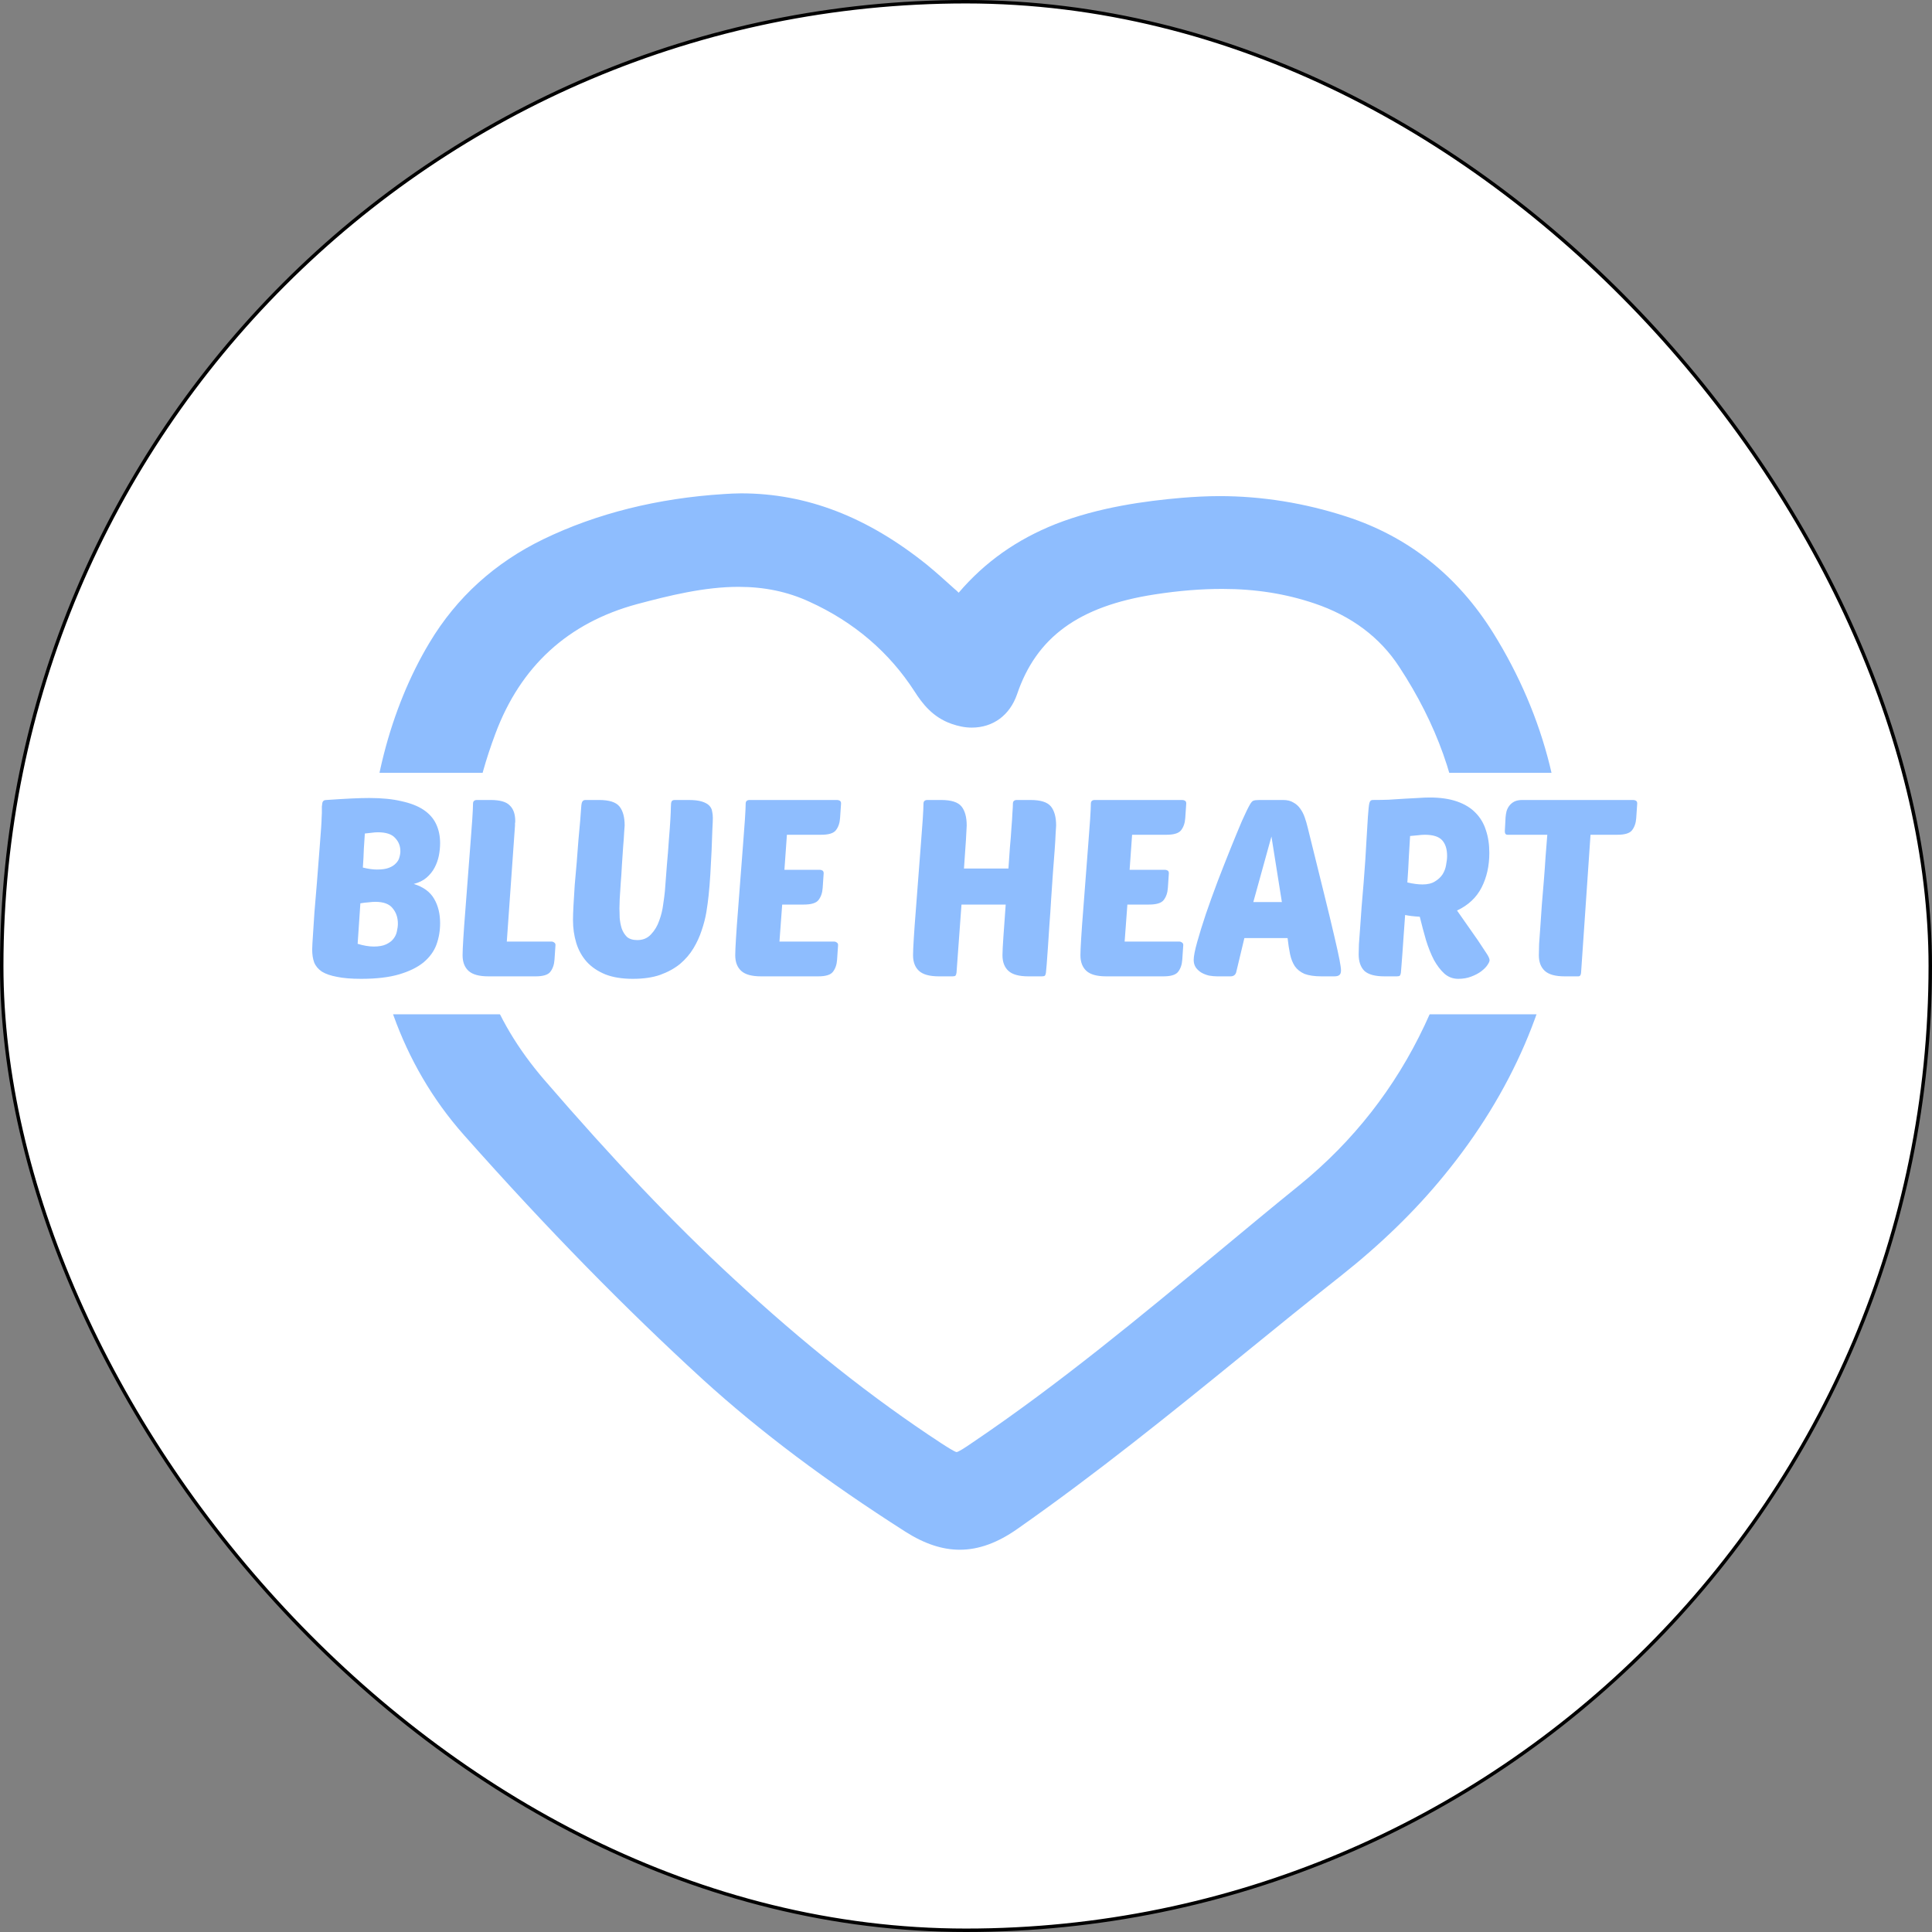<svg width="560" height="560" viewBox="0 0 560 560" fill="none" xmlns="http://www.w3.org/2000/svg">
<rect x="0" y="0" width="560" height="560" fill="#808080" stroke="none"/>
<rect x="0.5" y="0.5" width="559" height="559" rx="279.5" fill="white"/>
<rect x="0.5" y="0.5" width="559" height="559" rx="279.5" stroke="black"/>
<path d="M390.178 149.7C378.178 145.8 365.778 143.8 353.478 143.8C349.878 143.8 346.178 144 342.478 144.3C332.078 145.2 318.478 147 305.978 151.9C294.678 156.4 285.478 162.9 277.878 171.8C277.478 171.4 277.078 171 276.678 170.7C273.778 168.1 271.378 165.9 268.678 163.7C251.378 149.8 233.778 143 214.778 143C213.178 143 211.478 143.1 209.878 143.2C190.678 144.4 172.978 148.8 157.478 156.3C143.478 163.1 132.378 173.1 124.478 186.3C101.678 224.3 97.478 287.3 134.478 329C158.678 356.3 181.378 379.4 203.778 399.9C220.378 415 239.578 429.4 262.478 444C267.978 447.5 273.178 449.2 278.178 449.2C283.678 449.2 289.178 447.2 294.978 443.1C317.678 427.2 339.478 409.6 360.478 392.5C369.678 385 379.178 377.3 388.678 369.8C400.178 360.7 410.178 351 418.578 340.7C438.278 316.7 449.978 289.5 452.378 262.2C454.778 235 447.978 207.8 432.778 183.4C422.478 166.9 408.178 155.5 390.178 149.7ZM136.378 252.9C135.778 240.5 138.078 227.4 143.578 212.7C150.878 193.1 164.678 180.5 184.678 175.1C194.078 172.6 204.178 170.1 214.078 170.1C221.578 170.1 228.278 171.5 234.578 174.4C247.578 180.3 257.778 189.1 265.078 200.4C267.378 204 270.378 207.9 275.778 209.8C277.778 210.5 279.678 210.9 281.678 210.9C287.878 210.9 292.678 207.3 294.778 201.3C300.378 184.7 312.678 175.7 334.678 172.3C341.778 171.2 348.178 170.7 354.278 170.7C363.978 170.7 372.678 172.1 380.978 174.9C391.678 178.5 399.978 184.7 405.578 193.3C416.478 209.9 422.578 227.1 423.778 244.3C424.978 261.5 421.378 279.4 412.878 297.3C404.378 315.3 392.278 330.8 376.678 343.5C368.878 349.8 361.078 356.3 353.478 362.6C330.678 381.5 307.078 401.1 282.078 418L281.778 418.2C279.778 419.6 277.878 420.8 277.278 420.9C276.678 420.8 274.478 419.4 272.778 418.3C252.778 405.2 232.978 389.5 212.378 370.4C195.178 354.5 177.878 336.3 157.678 312.9C142.478 295.2 135.478 275.7 136.478 253.3V253.2L136.378 252.9Z" fill="#8EBDFE"/>
<path d="M80 224H480V294H80V224Z" fill="white"/>
<path d="M104.672 283.72C101.84 283.72 99.512 283.528 97.688 283.144C95.864 282.808 94.4 282.304 93.296 281.632C92.24 280.912 91.496 280.024 91.064 278.968C90.68 277.912 90.488 276.664 90.488 275.224C90.488 274.792 90.512 274.192 90.56 273.424C90.608 272.608 90.68 271.48 90.776 270.04C90.872 268.6 90.992 266.752 91.136 264.496C91.328 262.192 91.568 259.312 91.856 255.856C92.192 251.584 92.456 248.2 92.648 245.704C92.84 243.208 92.984 241.288 93.08 239.944C93.176 238.552 93.224 237.592 93.224 237.064C93.272 236.488 93.296 236.008 93.296 235.624C93.296 234.856 93.296 234.232 93.296 233.752C93.344 233.272 93.392 232.912 93.44 232.672C93.536 232.384 93.656 232.192 93.8 232.096C93.992 231.952 94.256 231.88 94.592 231.88C97.424 231.688 99.824 231.544 101.792 231.448C103.808 231.352 105.56 231.304 107.048 231.304C110.696 231.304 113.816 231.616 116.408 232.24C119.048 232.816 121.184 233.656 122.816 234.76C124.448 235.864 125.648 237.232 126.416 238.864C127.184 240.496 127.568 242.344 127.568 244.408C127.568 245.56 127.448 246.76 127.208 248.008C126.968 249.208 126.56 250.36 125.984 251.464C125.408 252.568 124.616 253.552 123.608 254.416C122.648 255.232 121.424 255.832 119.936 256.216C122.72 257.08 124.688 258.52 125.84 260.536C126.992 262.504 127.568 264.856 127.568 267.592C127.568 269.8 127.208 271.888 126.488 273.856C125.768 275.776 124.52 277.48 122.744 278.968C120.968 280.408 118.616 281.56 115.688 282.424C112.76 283.288 109.088 283.72 104.672 283.72ZM108.776 261.4C108.248 261.4 107.6 261.448 106.832 261.544C106.064 261.592 105.272 261.688 104.456 261.832L103.664 273.568C105.392 274.096 106.952 274.36 108.344 274.36C109.832 274.36 111.032 274.144 111.944 273.712C112.856 273.28 113.552 272.752 114.032 272.128C114.56 271.456 114.896 270.736 115.04 269.968C115.232 269.152 115.328 268.408 115.328 267.736C115.328 265.96 114.824 264.472 113.816 263.272C112.856 262.024 111.176 261.4 108.776 261.4ZM105.752 241.6C105.656 242.848 105.56 244.312 105.464 245.992C105.416 247.672 105.32 249.496 105.176 251.464C106.712 251.848 108.08 252.04 109.28 252.04C110.72 252.04 111.872 251.872 112.736 251.536C113.6 251.2 114.272 250.768 114.752 250.24C115.28 249.712 115.616 249.136 115.76 248.512C115.952 247.888 116.048 247.288 116.048 246.712C116.048 245.224 115.544 243.952 114.536 242.896C113.576 241.792 111.896 241.24 109.496 241.24C108.968 241.24 108.368 241.288 107.696 241.384C107.072 241.432 106.424 241.504 105.752 241.6ZM141.57 283C138.882 283 136.962 282.472 135.81 281.416C134.658 280.36 134.082 278.848 134.082 276.88C134.082 275.92 134.154 274.288 134.298 271.984C134.442 269.632 134.634 266.968 134.874 263.992C135.114 261.016 135.354 257.872 135.594 254.56C135.834 251.248 136.074 248.128 136.314 245.2C136.554 242.272 136.746 239.704 136.89 237.496C137.034 235.288 137.106 233.776 137.106 232.96C137.106 232.24 137.49 231.88 138.258 231.88H142.218C144.906 231.88 146.754 232.408 147.762 233.464C148.818 234.472 149.346 235.984 149.346 238C149.346 238.24 149.322 238.456 149.274 238.648C149.274 238.84 149.274 239.056 149.274 239.296L146.898 272.92H159.858C160.146 272.92 160.41 273.016 160.65 273.208C160.89 273.352 161.01 273.592 161.01 273.928L160.722 278.176C160.626 279.616 160.218 280.792 159.498 281.704C158.826 282.568 157.41 283 155.25 283H141.57ZM205.396 259.528C205.252 260.968 205.036 262.576 204.748 264.352C204.46 266.08 204.004 267.856 203.38 269.68C202.804 271.456 202.012 273.184 201.004 274.864C199.996 276.544 198.7 278.056 197.116 279.4C195.532 280.696 193.612 281.752 191.356 282.568C189.148 283.336 186.508 283.72 183.436 283.72C180.316 283.72 177.652 283.288 175.444 282.424C173.236 281.512 171.436 280.288 170.044 278.752C168.652 277.168 167.644 275.344 167.02 273.28C166.396 271.216 166.084 269.008 166.084 266.656C166.084 265.6 166.132 264.184 166.228 262.408C166.324 260.584 166.444 258.616 166.588 256.504C166.78 254.392 166.972 252.208 167.164 249.952C167.356 247.648 167.524 245.464 167.668 243.4C167.86 241.336 168.028 239.488 168.172 237.856C168.316 236.176 168.412 234.904 168.46 234.04C168.508 233.128 168.628 232.552 168.82 232.312C169.012 232.024 169.3 231.88 169.684 231.88H173.644C176.572 231.88 178.54 232.504 179.548 233.752C180.556 235 181.06 236.848 181.06 239.296C181.06 239.44 181.012 240.088 180.916 241.24C180.868 242.344 180.772 243.712 180.628 245.344C180.532 246.976 180.412 248.752 180.268 250.672C180.172 252.592 180.052 254.416 179.908 256.144C179.812 257.872 179.716 259.384 179.62 260.68C179.572 261.976 179.548 262.84 179.548 263.272C179.548 264.088 179.572 265.024 179.62 266.08C179.716 267.136 179.908 268.144 180.196 269.104C180.532 270.064 181.036 270.88 181.708 271.552C182.428 272.176 183.436 272.488 184.732 272.488C186.364 272.488 187.684 271.936 188.692 270.832C189.748 269.728 190.54 268.408 191.068 266.872C191.644 265.336 192.028 263.776 192.22 262.192C192.46 260.608 192.628 259.312 192.724 258.304C192.916 255.856 193.108 253.336 193.3 250.744C193.54 248.152 193.732 245.728 193.876 243.472C194.068 241.216 194.212 239.248 194.308 237.568C194.404 235.888 194.452 234.736 194.452 234.112C194.452 233.152 194.524 232.552 194.668 232.312C194.812 232.024 195.124 231.88 195.604 231.88H199.564C201.196 231.88 202.468 232.024 203.38 232.312C204.34 232.6 205.06 232.984 205.54 233.464C206.02 233.944 206.308 234.496 206.404 235.12C206.548 235.744 206.62 236.392 206.62 237.064C206.62 237.688 206.572 238.864 206.476 240.592C206.428 242.32 206.356 244.288 206.26 246.496C206.164 248.704 206.044 250.984 205.9 253.336C205.756 255.688 205.588 257.752 205.396 259.528ZM220.601 283C217.913 283 215.993 282.472 214.841 281.416C213.689 280.36 213.113 278.848 213.113 276.88C213.113 275.92 213.185 274.288 213.329 271.984C213.473 269.632 213.665 266.968 213.905 263.992C214.145 261.016 214.385 257.872 214.625 254.56C214.865 251.248 215.105 248.128 215.345 245.2C215.585 242.272 215.777 239.704 215.921 237.496C216.065 235.288 216.137 233.776 216.137 232.96C216.137 232.24 216.521 231.88 217.289 231.88H242.633C242.921 231.88 243.185 231.952 243.425 232.096C243.665 232.24 243.785 232.504 243.785 232.888L243.497 237.136C243.401 238.576 242.993 239.752 242.273 240.664C241.601 241.528 240.185 241.96 238.025 241.96H228.089L227.369 252.112H237.593C237.881 252.112 238.145 252.184 238.385 252.328C238.625 252.472 238.745 252.736 238.745 253.12L238.457 257.368C238.361 258.808 237.953 259.984 237.233 260.896C236.561 261.76 235.145 262.192 232.985 262.192H226.721L225.929 272.92H241.769C242.057 272.92 242.321 273.016 242.561 273.208C242.801 273.352 242.921 273.592 242.921 273.928L242.633 278.176C242.537 279.616 242.129 280.792 241.409 281.704C240.737 282.568 239.321 283 237.161 283H220.601ZM298.06 283C295.372 283 293.452 282.472 292.3 281.416C291.148 280.36 290.572 278.848 290.572 276.88C290.572 275.824 290.668 273.952 290.86 271.264C291.052 268.576 291.268 265.552 291.508 262.192H278.692L277.252 281.92C277.204 282.304 277.108 282.592 276.964 282.784C276.82 282.928 276.532 283 276.1 283H272.14C269.452 283 267.532 282.472 266.38 281.416C265.228 280.36 264.652 278.848 264.652 276.88C264.652 275.92 264.724 274.288 264.868 271.984C265.012 269.632 265.204 266.968 265.444 263.992C265.684 261.016 265.924 257.872 266.164 254.56C266.404 251.248 266.644 248.128 266.884 245.2C267.124 242.272 267.316 239.704 267.46 237.496C267.604 235.288 267.676 233.776 267.676 232.96C267.676 232.24 268.06 231.88 268.828 231.88H272.788C275.716 231.88 277.684 232.504 278.692 233.752C279.7 235 280.204 236.848 280.204 239.296C280.204 239.68 280.132 241.048 279.988 243.4C279.844 245.704 279.652 248.488 279.412 251.752H292.3C292.444 249.64 292.588 247.576 292.732 245.56C292.924 243.544 293.068 241.696 293.164 240.016C293.308 238.336 293.404 236.896 293.452 235.696C293.548 234.448 293.596 233.536 293.596 232.96C293.596 232.24 293.98 231.88 294.748 231.88H298.708C301.636 231.88 303.604 232.504 304.612 233.752C305.62 235 306.124 236.848 306.124 239.296C306.124 239.536 306.076 240.304 305.98 241.6C305.932 242.896 305.836 244.528 305.692 246.496C305.548 248.464 305.38 250.672 305.188 253.12C305.044 255.52 304.876 257.992 304.684 260.536C304.54 263.08 304.372 265.576 304.18 268.024C304.036 270.424 303.892 272.608 303.748 274.576C303.604 276.544 303.484 278.2 303.388 279.544C303.292 280.84 303.22 281.632 303.172 281.92C303.124 282.304 303.028 282.592 302.884 282.784C302.74 282.928 302.452 283 302.02 283H298.06ZM320.656 283C317.968 283 316.048 282.472 314.896 281.416C313.744 280.36 313.168 278.848 313.168 276.88C313.168 275.92 313.24 274.288 313.384 271.984C313.528 269.632 313.72 266.968 313.96 263.992C314.2 261.016 314.44 257.872 314.68 254.56C314.92 251.248 315.16 248.128 315.4 245.2C315.64 242.272 315.832 239.704 315.976 237.496C316.12 235.288 316.192 233.776 316.192 232.96C316.192 232.24 316.576 231.88 317.344 231.88L342.688 231.88C342.976 231.88 343.24 231.952 343.48 232.096C343.72 232.24 343.84 232.504 343.84 232.888L343.552 237.136C343.456 238.576 343.048 239.752 342.328 240.664C341.656 241.528 340.24 241.96 338.08 241.96H328.144L327.424 252.112H337.648C337.936 252.112 338.2 252.184 338.44 252.328C338.68 252.472 338.8 252.736 338.8 253.12L338.512 257.368C338.416 258.808 338.008 259.984 337.288 260.896C336.616 261.76 335.2 262.192 333.04 262.192H326.776L325.984 272.92H341.824C342.112 272.92 342.376 273.016 342.616 273.208C342.856 273.352 342.976 273.592 342.976 273.928L342.688 278.176C342.592 279.616 342.184 280.792 341.464 281.704C340.792 282.568 339.376 283 337.216 283H320.656ZM371.918 231.88C373.118 231.88 374.102 232.12 374.87 232.6C375.686 233.032 376.358 233.632 376.886 234.4C377.414 235.12 377.846 235.96 378.182 236.92C378.518 237.88 378.806 238.864 379.046 239.872C380.966 247.648 382.55 254.056 383.798 259.096C385.046 264.136 386.03 268.216 386.75 271.336C387.47 274.408 387.974 276.688 388.262 278.176C388.55 279.664 388.694 280.696 388.694 281.272C388.694 281.944 388.526 282.4 388.19 282.64C387.902 282.88 387.422 283 386.75 283H383.078C381.014 283 379.358 282.76 378.11 282.28C376.91 281.752 375.974 281.008 375.302 280.048C374.678 279.088 374.222 277.936 373.934 276.592C373.646 275.2 373.406 273.64 373.214 271.912H360.686L358.31 281.848C358.07 282.616 357.518 283 356.654 283H352.838C352.07 283 351.278 282.928 350.462 282.784C349.646 282.592 348.902 282.304 348.23 281.92C347.606 281.536 347.078 281.056 346.646 280.48C346.214 279.856 345.998 279.112 345.998 278.248C345.998 277.192 346.334 275.464 347.006 273.064C347.678 270.664 348.518 267.952 349.526 264.928C350.582 261.856 351.734 258.664 352.982 255.352C354.278 251.992 355.526 248.824 356.726 245.848C357.926 242.872 359.006 240.256 359.966 238C360.974 235.744 361.742 234.16 362.27 233.248C362.654 232.576 362.99 232.192 363.278 232.096C363.614 231.952 364.214 231.88 365.078 231.88H371.918ZM363.278 261.472H371.558L368.534 242.464L363.278 261.472ZM401.305 283C398.569 283 396.625 282.472 395.473 281.416C394.369 280.312 393.817 278.704 393.817 276.592C393.817 276.016 393.841 275.056 393.889 273.712C393.985 272.32 394.105 270.688 394.249 268.816C394.393 266.944 394.537 264.904 394.681 262.696C394.873 260.44 395.065 258.16 395.257 255.856C395.641 251.008 395.905 247.072 396.049 244.048C396.241 241.024 396.385 238.648 396.481 236.92C396.625 234.76 396.769 233.392 396.913 232.816C397.057 232.192 397.369 231.88 397.849 231.88C399.337 231.88 400.849 231.856 402.385 231.808C403.969 231.712 405.481 231.616 406.921 231.52C408.361 231.424 409.705 231.352 410.953 231.304C412.249 231.208 413.401 231.16 414.409 231.16C417.481 231.16 420.121 231.544 422.329 232.312C424.537 233.08 426.313 234.16 427.657 235.552C429.049 236.944 430.057 238.624 430.681 240.592C431.353 242.56 431.689 244.768 431.689 247.216C431.689 250.96 430.945 254.296 429.457 257.224C427.969 260.152 425.593 262.384 422.329 263.92L428.377 272.56C429.481 274.192 430.321 275.464 430.897 276.376C431.473 277.24 431.761 277.888 431.761 278.32C431.761 278.656 431.545 279.136 431.113 279.76C430.729 280.336 430.129 280.936 429.313 281.56C428.545 282.136 427.585 282.64 426.433 283.072C425.329 283.504 424.081 283.72 422.689 283.72C421.153 283.72 419.809 283.216 418.657 282.208C417.553 281.2 416.545 279.88 415.633 278.248C414.769 276.568 414.001 274.648 413.329 272.488C412.705 270.328 412.105 268.072 411.529 265.72C409.801 265.624 408.385 265.456 407.281 265.216C407.137 267.328 406.993 269.344 406.849 271.264C406.705 273.184 406.585 274.912 406.489 276.448C406.393 277.936 406.297 279.184 406.201 280.192C406.105 281.152 406.057 281.728 406.057 281.92C406.009 282.304 405.913 282.592 405.769 282.784C405.625 282.928 405.337 283 404.905 283H401.305ZM412.969 241.96C412.393 241.96 411.745 242.008 411.025 242.104C410.305 242.152 409.537 242.224 408.721 242.32C408.625 244 408.505 246.016 408.361 248.368C408.265 250.672 408.121 253.144 407.929 255.784C409.609 256.168 411.073 256.36 412.321 256.36C413.809 256.36 415.009 256.072 415.921 255.496C416.881 254.92 417.625 254.224 418.153 253.408C418.681 252.544 419.017 251.632 419.161 250.672C419.353 249.712 419.449 248.848 419.449 248.08C419.449 246.112 418.969 244.6 418.009 243.544C417.049 242.488 415.369 241.96 412.969 241.96ZM461.02 241.96L458.284 281.92C458.236 282.64 457.972 283 457.492 283H453.532C450.844 283 448.924 282.472 447.772 281.416C446.62 280.36 446.044 278.848 446.044 276.88C446.044 276.16 446.068 275.08 446.116 273.64C446.212 272.2 446.332 270.52 446.476 268.6C446.62 266.632 446.764 264.52 446.908 262.264C447.1 259.96 447.292 257.656 447.484 255.352C447.676 253 447.844 250.672 447.988 248.368C448.18 246.064 448.348 243.928 448.492 241.96H436.972C436.444 241.96 436.18 241.624 436.18 240.952L436.396 236.92C436.444 236.296 436.54 235.696 436.684 235.12C436.876 234.496 437.164 233.944 437.548 233.464C437.932 232.984 438.412 232.6 438.988 232.312C439.612 232.024 440.356 231.88 441.22 231.88H473.404C473.692 231.88 473.956 231.952 474.196 232.096C474.436 232.24 474.556 232.504 474.556 232.888L474.268 237.136C474.172 238.576 473.764 239.752 473.044 240.664C472.372 241.528 470.956 241.96 468.796 241.96H461.02Z" fill="#8EBDFE"/>
</svg>
